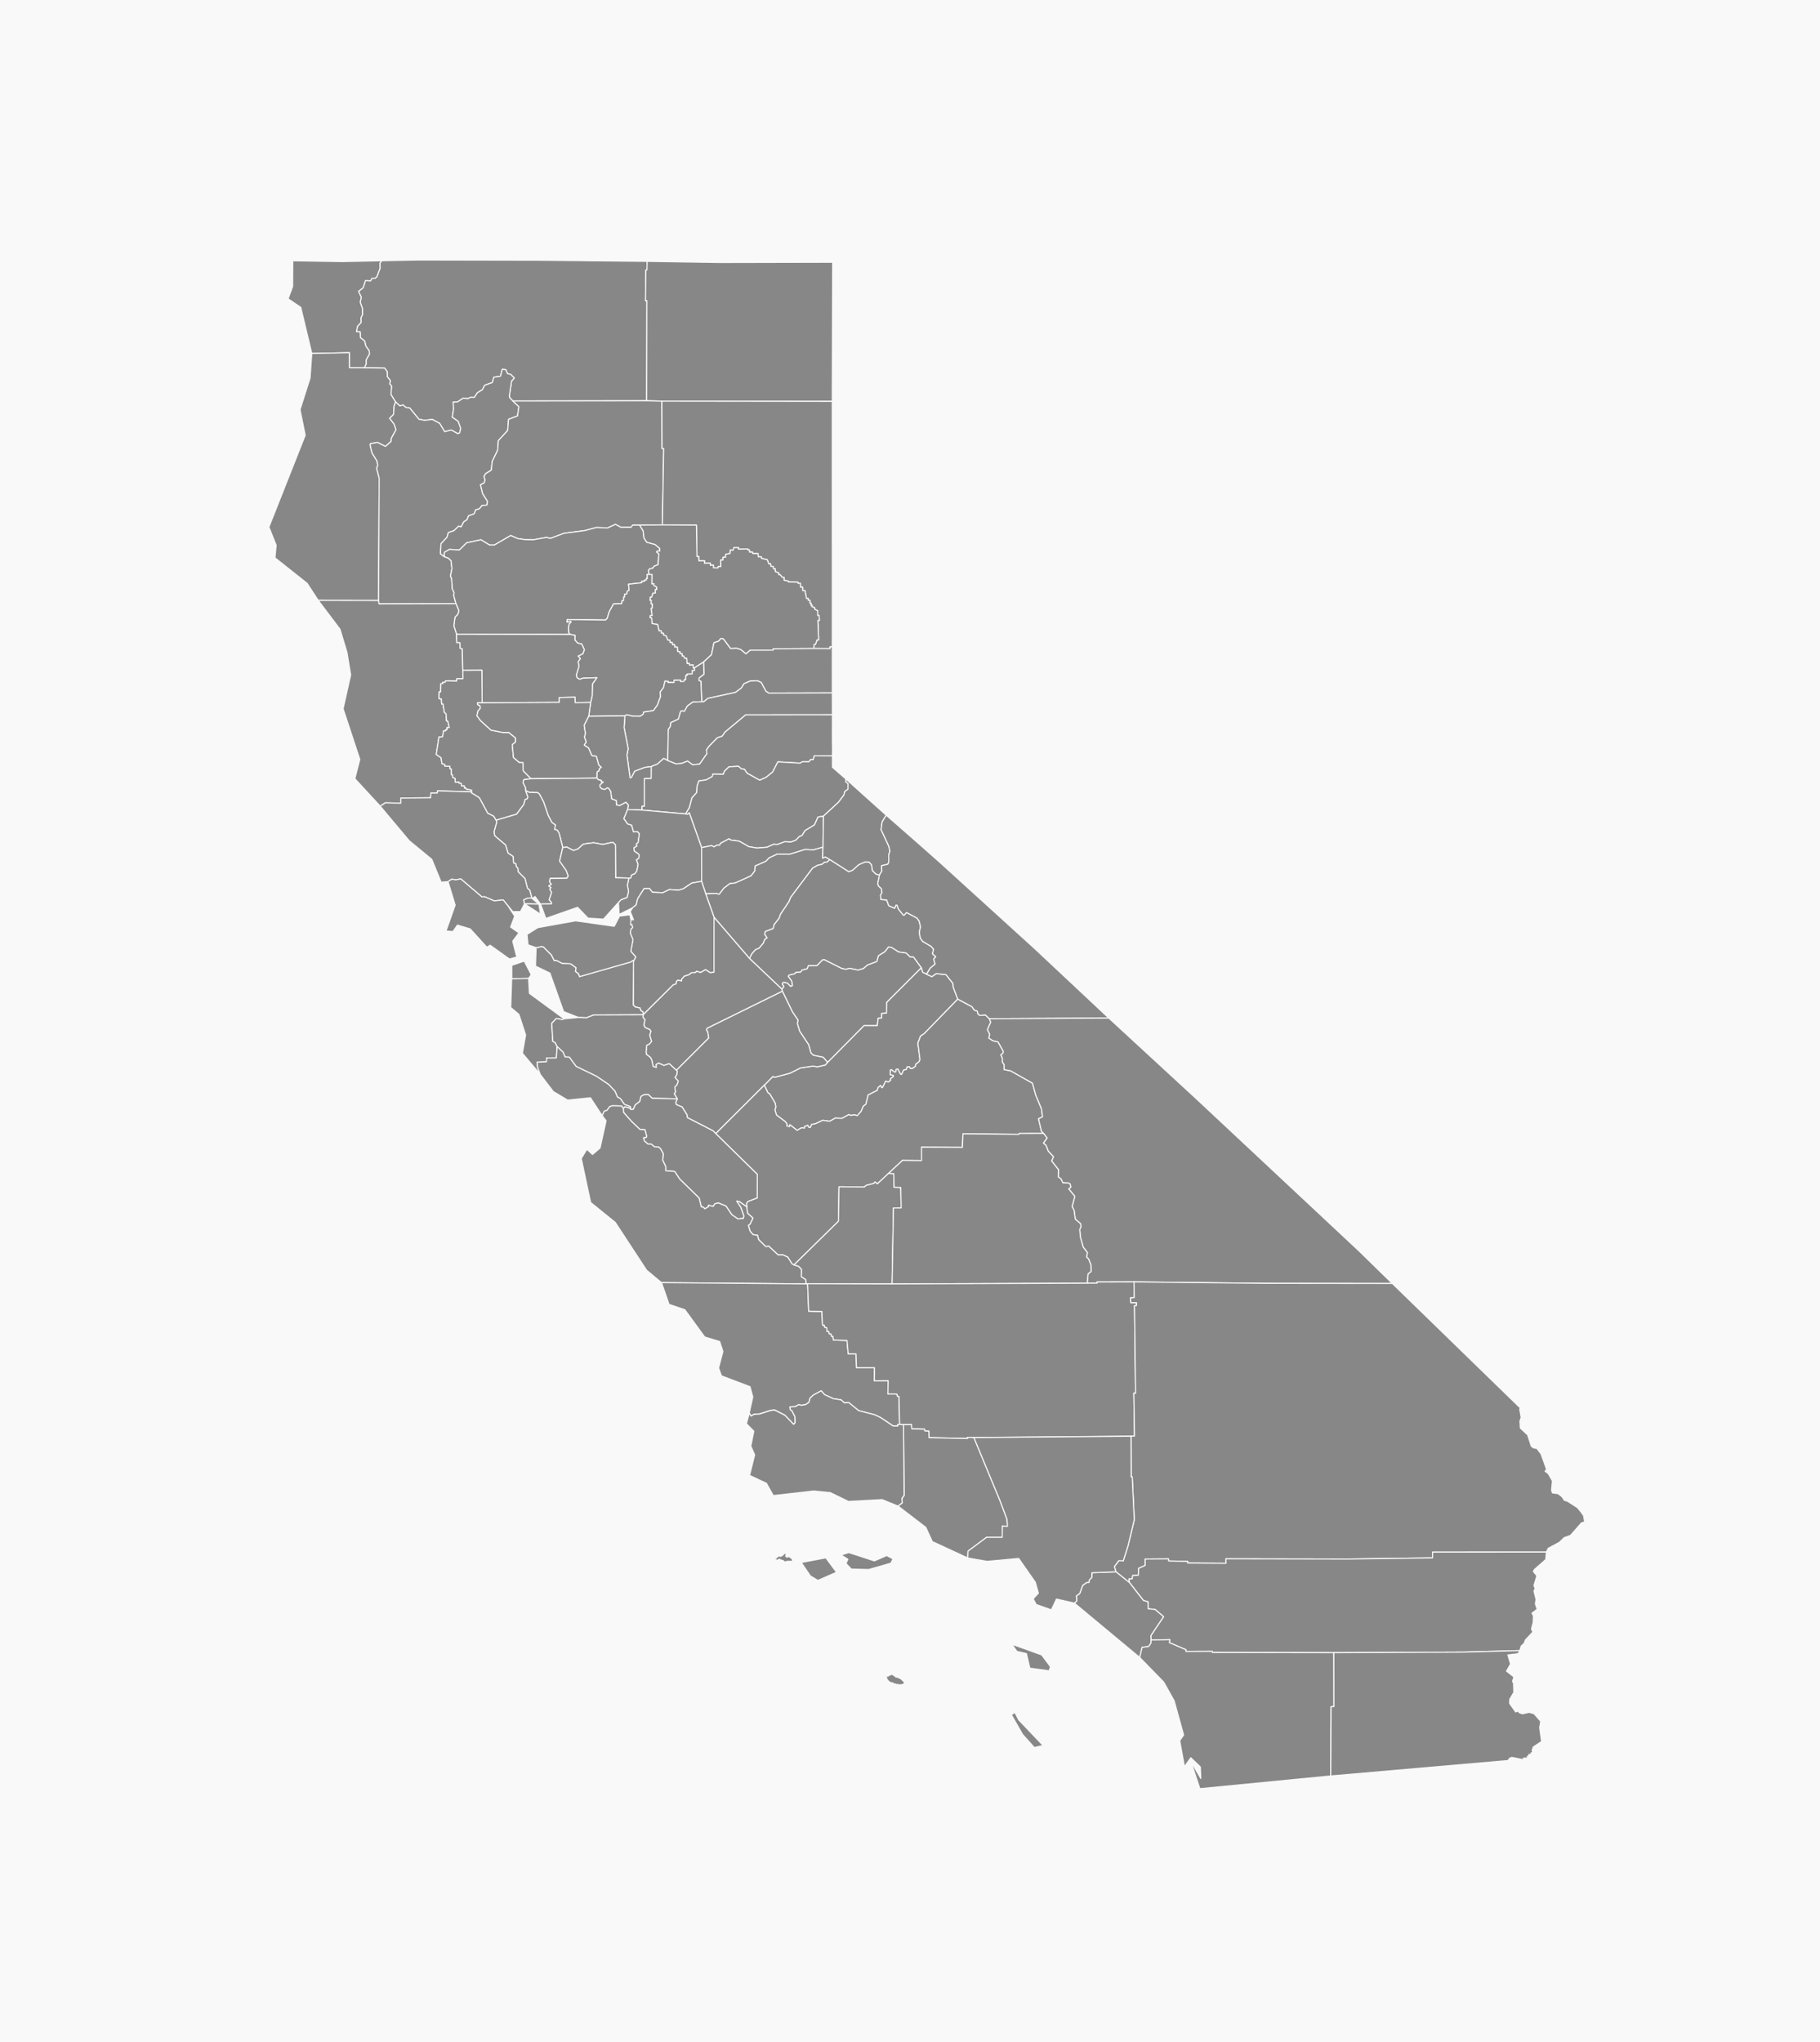 <svg xmlns="http://www.w3.org/2000/svg" viewBox="0 0 1070.43 1200.74">
  <defs>
    <style>
      .cls-1 {
        fill: #f9f9f9;
      }

      .cls-2, .cls-3 {
        fill: #878787;
        stroke: #f9f9f9;
        stroke-linecap: round;
        stroke-linejoin: round;
        stroke-width: 0.64px;
      }

      .cls-2 {
        fill-rule: evenodd;
      }
    </style>
  </defs>
  <title>vertical_US-CA-EPS-01-0002</title>
  <g id="Background">
    <rect class="cls-1" width="1073.42" height="1203.53"/>
  </g>
  <g id="CA">
    <polygon id="Siskiyou" class="cls-2" points="380.34 235.65 301.62 235.76 299.65 233.64 299.59 232.55 300.85 224.1 302.49 222.22 300.29 220.07 298.56 219.76 297.49 217.35 295.36 217.16 294.39 221.18 290.46 221.78 289.58 224.89 285.07 226.52 283.75 229.11 280.77 230.93 279 233.63 276.74 233.58 275.13 234.41 272.48 234.07 269.16 236.28 266.54 236.39 266.76 240.61 266 245.21 269.47 247.67 270.97 251.81 270.36 254.52 269.24 255 265.47 252.83 261.53 253.8 258.55 248.9 254.31 246.62 249.69 247.1 246.38 246.5 240.97 239.89 238.68 239.54 237.02 238.1 235.17 238.63 232.66 236.34 229.96 232.01 230.26 226.93 229.16 225.68 229.58 223.78 227.81 221.48 227.74 218.52 226.26 216.43 214.27 216.24 215.36 213.97 215.28 211.65 217.3 208.12 217.13 206.26 215.17 203.51 214.45 200.49 211.99 198.55 211.79 195.08 209.65 195 210.22 191.89 212.37 189.54 212.24 187.02 213.16 184.94 213.14 181.36 211.85 177.63 212.48 174.78 210.84 171.26 213.53 169.23 214.95 164.94 217.94 165.1 218.82 163.61 220.45 163.69 221.6 162.78 223.49 157.81 223.42 154.81 224.44 153.31 246.38 152.87 317.03 153.01 380.59 153.67 380.5 158.69 379.85 158.86 379.63 176.76 380.47 176.77 380.34 235.65"/>
    <polygon id="Del_Norte" data-name="Del Norte" class="cls-2" points="214.27 216.24 205.48 216.17 205.44 207.35 183.38 207.81 176.88 180.7 169.43 175.69 172.11 168.46 172.19 153.33 201.38 153.81 224.44 153.31 223.42 154.81 223.49 157.81 221.6 162.78 220.45 163.69 218.82 163.61 217.94 165.1 214.95 164.94 213.53 169.23 210.84 171.26 212.48 174.78 211.85 177.63 213.14 181.36 213.16 184.94 212.24 187.02 212.37 189.54 210.22 191.89 209.65 195 211.79 195.08 211.99 198.55 214.45 200.49 215.17 203.51 217.13 206.26 217.3 208.12 215.28 211.65 215.36 213.97 214.27 216.24"/>
    <polygon id="Modoc" class="cls-2" points="389.29 235.83 380.34 235.65 380.47 176.77 379.63 176.76 379.85 158.86 380.5 158.69 380.59 153.67 423.52 154.34 489.73 154.19 489.51 235.97 389.29 235.83"/>
    <polygon id="Humboldt" class="cls-2" points="222.66 353.06 187.17 353 180.62 342.97 161.72 327.97 162.41 320.55 158.15 309.89 179.5 255.91 176.46 240.85 182.35 222.31 183.38 207.81 205.44 207.35 205.48 216.17 214.27 216.24 226.26 216.43 227.74 218.52 227.81 221.48 229.58 223.78 229.16 225.68 230.26 226.93 229.96 232.01 232.66 236.34 231.81 238.68 231.46 243.7 229.17 245.95 231.74 249.23 232.94 252.65 230.12 257.74 230.02 259.56 226.72 262.46 221.97 260.11 217.88 260.88 217.66 261.58 218.82 266.35 221.77 271.09 222.18 273.64 221.52 275.36 223.01 281.05 222.66 353.06"/>
    <polygon id="Trinity" class="cls-2" points="268.17 354.9 222.9 355.06 222.66 353.06 223.01 281.05 221.52 275.36 222.18 273.64 221.77 271.09 218.82 266.35 217.66 261.58 217.88 260.88 221.97 260.11 226.72 262.46 230.02 259.56 230.12 257.74 232.94 252.65 231.74 249.23 229.17 245.95 231.46 243.7 231.81 238.68 232.66 236.34 235.17 238.63 237.02 238.1 238.68 239.54 240.97 239.89 246.38 246.5 249.69 247.1 254.31 246.62 258.55 248.9 261.53 253.8 265.47 252.83 269.24 255 270.36 254.52 270.97 251.81 269.47 247.67 266 245.21 266.76 240.61 266.54 236.39 269.16 236.28 272.48 234.07 275.13 234.41 276.74 233.58 279 233.63 280.77 230.93 283.75 229.11 285.07 226.52 289.58 224.89 290.46 221.78 294.39 221.18 295.36 217.16 297.49 217.35 298.56 219.76 300.29 220.07 302.49 222.22 300.85 224.1 299.59 232.55 299.65 233.64 301.62 235.76 305.18 239.06 304.39 244.52 299.12 246.54 298.59 253.12 293.11 259.06 292.67 264.75 289.49 271.32 288.97 276.42 285.65 278.47 284.7 280.06 285.29 282.29 284.71 283.95 282.62 285.02 283.85 290.18 286.74 294.75 286.41 296.93 283.55 297.19 281.98 299.13 279.69 299.86 278.96 302.06 275.57 303.31 274.71 305.56 272.78 306.81 271.18 309.79 269.79 309.33 266.95 312.03 263.69 313.13 262.95 315.83 259.37 319.69 259.07 325.64 261.32 327.29 263.69 328.13 265.29 329.65 265.81 334.23 264.93 338.9 265.58 339.8 266.03 346.22 267.08 348.39 266.87 350.19 268.17 354.9"/>
    <polygon id="Shasta" class="cls-2" points="389.57 308.63 376.22 308.75 372.12 308.76 371.14 310.02 365.12 309.99 361.94 308.31 357.44 310.37 350.63 310.17 344.07 311.94 331.81 313.52 323.68 316.56 321.55 315.96 313.39 317.39 309.01 317.28 304.42 316.64 300.4 314.85 290.8 320.43 287.98 320.46 282.82 317.36 274.46 319.16 270.17 323.38 264.41 323.01 261.38 324.73 261.32 327.29 259.07 325.64 259.37 319.69 262.95 315.83 263.69 313.13 266.95 312.03 269.79 309.33 271.18 309.79 272.78 306.81 274.71 305.56 275.57 303.31 278.96 302.06 279.69 299.86 281.98 299.13 283.55 297.19 286.41 296.93 286.74 294.75 283.85 290.18 282.62 285.02 284.71 283.95 285.29 282.29 284.7 280.06 285.65 278.47 288.97 276.42 289.49 271.32 292.67 264.75 293.11 259.06 298.59 253.12 299.12 246.54 304.39 244.52 305.18 239.06 301.62 235.76 380.34 235.65 389.29 235.83 389.38 263.7 390.34 263.7 389.57 308.63"/>
    <polygon id="Lassen" class="cls-2" points="478.69 381.3 478.79 378.94 479.64 378.82 480.55 376.22 481.5 376.19 481.03 364.81 481.93 364.69 481.75 361.93 480.93 361.82 480.93 359.1 479.14 358.18 479.06 357.2 477.46 356.67 477.65 355.82 476.98 355.93 476.98 354.64 476.3 354.57 476.38 352.96 475.38 352.95 475.35 351.79 474.35 351.91 473.42 347.25 472.06 347.17 472.09 345.24 470.82 345.29 470.74 342.92 469.33 342.97 469.31 342.3 463.73 342.18 463.66 341.64 461.15 341.19 461.13 339.45 460 339.36 458.95 338 457.95 337.82 457.95 336.79 455.98 336.05 455.92 334.44 454.92 334.48 454.78 333.05 453.37 332.97 453.17 331.45 452.08 331.45 451.31 329.1 447.78 328.25 447.75 327.35 445.98 327.42 445.86 325.54 442.54 325.39 442.55 324.58 440.82 324.6 440.78 323.39 439.96 323.43 439.89 322.76 434.3 322.88 434.36 321.94 431.67 321.95 431.14 323.54 429.55 323.43 429.36 325.41 426.74 325.96 426.72 327.66 425.22 327.68 425.24 329.29 423.83 329.21 423.99 333.1 422.4 333.08 422.34 333.88 419.62 333.82 419.6 332.3 417.78 332.37 417.73 331.12 414.28 331.17 414.4 329.73 411.04 329.78 410.98 327.23 409.93 327.27 409.59 308.75 389.57 308.63 390.34 263.7 389.38 263.7 389.29 235.83 489.51 235.97 489.52 380.29 488.17 380.33 488.21 381.35 478.69 381.3"/>
    <polygon id="Tehama" class="cls-2" points="268.5 372.9 266.92 367.96 267.59 362.88 269.2 361.22 269.88 359.08 268.17 354.9 266.87 350.19 267.08 348.39 266.03 346.22 265.58 339.8 264.93 338.9 265.81 334.23 265.29 329.65 263.69 328.13 261.32 327.29 261.38 324.73 264.41 323.01 270.17 323.38 274.46 319.16 282.82 317.36 287.98 320.46 290.8 320.43 300.4 314.85 304.42 316.64 309.01 317.28 313.39 317.39 321.55 315.96 323.68 316.56 331.81 313.52 344.07 311.94 350.63 310.17 357.44 310.37 361.94 308.31 365.12 309.99 371.14 310.02 372.12 308.76 376.22 308.75 378.25 312.07 378.77 316.36 380.44 318.8 385.23 320.1 388.03 322.44 388.05 324.01 386.6 323.94 386.21 324.54 387.49 325.61 387.06 331.99 384.74 332.9 383.98 334.06 382.13 334.41 381.32 335.52 381.83 337.69 380.57 337.8 380.72 340.12 380.09 340.15 380.13 341.08 379 341.09 378.99 341.85 377.44 341.79 377.44 342.64 369.68 343.5 369.99 347.06 368.97 347.6 368.6 349.27 367.3 349.42 367.38 351.03 366.79 351.06 366.75 353.11 365.85 353.2 365.71 354.9 360.83 355.1 358.3 359.73 357.14 363.58 356.1 364.56 333.69 364.24 333.55 365.8 335.47 365.21 335.99 365.63 334.79 366.9 334.35 368.84 334.57 372.08 335.43 373.01 268.5 372.9"/>
    <polygon id="Plumas" class="cls-2" points="413.82 389.21 408.47 392.68 407.81 392.88 407.63 390.89 405.52 391.12 405.48 390.14 404.08 390.11 403.9 387.06 402.69 387.11 402.04 385.67 401.23 385.75 401.21 384.33 399.95 384.34 399.89 383.1 398.54 383.07 398.37 380.41 396.8 380.43 396.73 379.01 395.56 379.15 395.37 377.78 394.11 377.79 393.95 376.33 392.73 376.34 391.76 373.85 390.2 373.34 390.24 372.31 388.97 372.23 388.91 370.95 387.6 370.92 386.8 367.21 383.47 366.61 383.31 363.27 382.31 363.23 382.34 361.93 383.51 361.83 382.87 357.67 383.54 357.55 383.61 355.09 382.88 355.04 383.01 352.98 382.29 353.05 382.42 351.08 383.28 351 383.94 348.73 385.34 348.67 385.38 346.57 386.2 346.62 386.08 345.06 384.55 344.28 384.63 343.2 383.37 343.35 383.43 337.75 381.83 337.69 381.32 335.52 382.13 334.41 383.98 334.06 384.74 332.9 387.06 331.99 387.49 325.61 386.21 324.54 386.6 323.94 388.05 324.01 388.03 322.44 385.23 320.1 380.44 318.8 378.77 316.36 378.25 312.07 376.22 308.75 389.57 308.63 409.59 308.75 409.93 327.27 410.98 327.23 411.04 329.78 414.4 329.73 414.28 331.17 417.73 331.12 417.78 332.37 419.6 332.3 419.62 333.82 422.34 333.88 422.4 333.08 423.99 333.1 423.83 329.21 425.24 329.29 425.22 327.68 426.72 327.66 426.74 325.96 429.36 325.41 429.55 323.43 431.14 323.54 431.67 321.95 434.36 321.94 434.3 322.88 439.89 322.76 439.96 323.43 440.78 323.39 440.82 324.6 442.55 324.58 442.54 325.39 445.86 325.54 445.98 327.42 447.75 327.35 447.78 328.25 451.31 329.1 452.08 331.45 453.17 331.45 453.37 332.97 454.78 333.05 454.92 334.48 455.92 334.44 455.98 336.05 457.95 336.79 457.95 337.82 458.95 338 460 339.36 461.13 339.45 461.15 341.19 463.66 341.64 463.73 342.18 469.31 342.3 469.33 342.97 470.74 342.92 470.82 345.29 472.09 345.24 472.06 347.17 473.42 347.25 474.35 351.91 475.35 351.79 475.38 352.95 476.38 352.96 476.3 354.57 476.98 354.64 476.98 355.93 477.65 355.82 477.46 356.67 479.06 357.2 479.14 358.18 480.93 359.1 480.93 361.82 481.75 361.93 481.93 364.69 481.03 364.81 481.5 376.19 480.55 376.22 479.64 378.82 478.79 378.94 478.69 381.3 454.84 381.45 454.74 382.25 441.3 382.26 438.73 384.44 435.65 381.9 433.05 381.15 429.72 381.37 425.43 375.67 424.06 375.37 422.64 376.99 419.92 377.9 418.46 384.93 413.82 389.21"/>
    <polygon id="Butte" class="cls-2" points="367.53 420.88 346.27 421.13 347.37 412.98 348.29 409.08 348.43 402.16 351.03 398.44 342.89 398.72 340.91 399.44 339.32 398.41 338.96 396.79 340.54 391.69 340 389.14 341.29 387.21 340 385.72 342.77 384.38 343.68 381.98 342.15 378.67 339.77 378.13 338.1 376.3 338.18 373.58 335.43 373.01 334.57 372.08 334.35 368.84 334.79 366.9 335.99 365.63 335.47 365.21 333.55 365.8 333.69 364.24 356.1 364.56 357.14 363.58 358.3 359.73 360.83 355.1 365.71 354.9 365.85 353.2 366.75 353.11 366.79 351.06 367.38 351.03 367.3 349.42 368.6 349.27 368.97 347.6 369.99 347.06 369.68 343.5 377.44 342.64 377.44 341.79 378.99 341.85 379 341.09 380.13 341.08 380.09 340.15 380.72 340.12 380.57 337.8 381.83 337.69 383.43 337.75 383.37 343.35 384.63 343.2 384.55 344.28 386.08 345.06 386.2 346.62 385.38 346.57 385.34 348.67 383.94 348.73 383.28 351 382.42 351.08 382.29 353.05 383.01 352.98 382.88 355.04 383.61 355.09 383.54 357.55 382.87 357.67 383.51 361.83 382.34 361.93 382.31 363.23 383.31 363.27 383.47 366.61 386.8 367.21 387.6 370.92 388.91 370.95 388.97 372.23 390.24 372.31 390.2 373.34 391.76 373.85 392.73 376.34 393.95 376.33 394.11 377.79 395.37 377.78 395.56 379.15 396.73 379.01 396.8 380.43 398.37 380.41 398.54 383.07 399.89 383.1 399.95 384.34 401.21 384.33 401.23 385.75 402.04 385.67 402.69 387.11 403.9 387.06 404.08 390.11 405.48 390.14 405.52 391.12 407.63 390.89 407.81 392.88 408.47 392.68 408.5 394.23 407.06 394.25 407.1 396.24 404.13 396.32 404.21 397.07 403.4 397.06 403.24 399.69 402.39 399.63 402.3 400.61 400.19 400.7 400.24 399.86 396.46 399.94 396.39 401.31 392.92 401.29 393.03 400.62 391.09 400.49 390.23 404.29 388.28 406.9 388.53 409.46 386.66 414.55 384.34 417.79 378.42 418.73 378.38 419.83 376.6 421.11 372.25 421.09 368.62 420.25 367.53 420.88"/>
    <polygon id="Mendocino" class="cls-2" points="277.32 465.6 257.29 464.98 257.24 466.26 253.41 466.29 253.23 469.06 235.76 469.23 235.74 472.22 226.59 472.04 223.63 474 208.71 457.83 211.61 446.48 201.79 416.72 206.24 396.8 204.06 383.57 199.95 369.92 187.17 353 222.66 353.06 222.9 355.06 268.17 354.9 269.88 359.08 269.2 361.22 267.59 362.88 266.92 367.96 268.5 372.9 268.67 377.84 270.53 377.86 270.6 381.15 271.88 381.43 272.18 394.12 272.27 399.04 268.66 399.04 268.57 400.47 261.99 400.26 261.86 401.15 260.37 401.11 260.43 401.91 259.26 401.98 259.17 406.78 258.31 406.83 258.17 410.78 259.61 410.91 259.76 413.92 260.57 413.87 261.28 418.65 262.39 419.77 262.6 423.78 263.37 423.96 264.24 427.75 262.9 427.79 262.98 428.98 262.13 429.07 262.21 429.69 260.87 429.73 260.29 433.21 258.15 433.39 256.57 443.59 259.43 445.53 259.92 448.93 261.61 449.49 261.67 450.45 264.63 450.53 264.58 451.95 265.44 452.07 265.47 455.41 266.16 455.59 266.2 457 267.72 457.69 267.81 459.89 269.99 459.75 269.99 460.46 271.34 460.55 271.48 462.08 273.08 461.98 273.21 463.3 274.05 463.2 274.09 463.86 277.39 464.54 277.32 465.6"/>
    <polygon id="Glenn" class="cls-2" points="347.37 412.98 338.26 413.13 338.18 409.91 328.98 410.13 328.95 412.96 283.58 413.21 283.4 394.07 272.18 394.12 271.88 381.43 270.6 381.15 270.53 377.86 268.67 377.84 268.5 372.9 335.43 373.01 338.18 373.58 338.1 376.3 339.77 378.13 342.15 378.67 343.68 381.98 342.77 384.38 340 385.72 341.29 387.21 340 389.14 340.54 391.69 338.96 396.79 339.32 398.41 340.91 399.44 342.89 398.72 351.03 398.44 348.43 402.16 348.29 409.08 347.37 412.98"/>
    <polygon id="Sierra" class="cls-2" points="412.75 412.57 412.23 400.55 411.09 400.15 411.2 398.55 413.99 396.44 413.82 389.21 418.46 384.93 419.92 377.9 422.64 376.99 424.06 375.37 425.43 375.67 429.72 381.37 433.05 381.15 435.65 381.9 438.73 384.44 441.3 382.26 454.74 382.25 454.84 381.45 478.69 381.3 488.21 381.35 488.17 380.33 489.52 380.29 489.54 407.39 452.16 407.5 450.46 406.41 447.7 401.28 445.51 400.25 441.24 400.41 437.57 402.02 436.14 404.42 432.6 407.08 416.35 410.61 413.87 412.61 412.75 412.57"/>
    <polygon id="Yuba" class="cls-2" points="392.74 447.19 390.4 445.89 386.62 449.27 382.98 450.72 379.3 451.19 373.33 453.45 371.45 457.01 370.57 457.36 368.75 443.9 369.46 440.16 367.06 427.79 367.53 420.88 368.62 420.25 372.25 421.09 376.6 421.11 378.38 419.83 378.42 418.73 384.34 417.79 386.66 414.55 388.53 409.46 388.28 406.9 390.23 404.29 391.09 400.49 393.03 400.62 392.92 401.29 396.39 401.31 396.46 399.94 400.24 399.86 400.19 400.7 402.3 400.61 402.39 399.63 403.24 399.69 403.4 397.06 404.21 397.07 404.13 396.32 407.1 396.24 407.06 394.25 408.5 394.23 408.47 392.68 413.82 389.21 413.99 396.44 411.2 398.55 411.09 400.15 412.23 400.55 412.75 412.57 407.42 412.8 404.24 415.14 402.54 418.22 400.78 417.99 400.22 418.5 399.02 422.8 394.54 424.85 394.28 427.07 393.06 428.93 392.74 447.19"/>
    <polygon id="Lake" class="cls-2" points="277.32 465.6 277.39 464.54 274.09 463.86 274.05 463.2 273.21 463.3 273.08 461.98 271.48 462.08 271.34 460.55 269.99 460.46 269.99 459.75 267.81 459.89 267.72 457.69 266.2 457 266.16 455.59 265.47 455.41 265.44 452.07 264.58 451.95 264.63 450.53 261.67 450.45 261.61 449.49 259.92 448.93 259.43 445.53 256.57 443.59 258.15 433.39 260.29 433.21 260.87 429.73 262.21 429.69 262.13 429.07 262.98 428.98 262.9 427.79 264.24 427.75 263.37 423.96 262.6 423.78 262.39 419.77 261.28 418.65 260.57 413.87 259.76 413.92 259.61 410.91 258.17 410.78 258.31 406.83 259.17 406.78 259.26 401.98 260.43 401.91 260.37 401.11 261.86 401.15 261.99 400.26 268.57 400.47 268.66 399.04 272.27 399.04 272.18 394.12 283.4 394.07 283.58 413.21 280.84 413.24 281 414.34 282.29 414.84 282.52 416.38 281.14 418.05 280.5 420.75 282.65 423.71 288.78 429.27 295.68 430.64 299.17 430.61 303.27 433.91 303.18 436.3 301.3 437.82 302.01 445.36 305.31 448.21 307.64 448.35 307.69 453.1 312.3 457.86 308.09 458.4 307.61 460.1 309.12 463.09 309.22 464.88 310.51 468.68 310.07 469.67 308.85 470.09 308.08 472.98 303.83 478.71 291.75 482.25 290.32 479.88 286.83 478.11 281.91 469.05 277.31 466.17 277.32 465.6"/>
    <polygon id="Nevada" class="cls-2" points="392.74 447.19 393.06 428.93 394.28 427.07 394.54 424.85 399.02 422.8 400.22 418.5 400.78 417.99 402.54 418.22 404.24 415.14 407.42 412.8 412.75 412.57 413.87 412.61 416.35 410.61 432.6 407.08 436.14 404.42 437.57 402.02 441.24 400.41 445.51 400.25 447.7 401.28 450.46 406.41 452.16 407.5 489.54 407.39 489.59 420.25 438.6 420.3 426.46 430.39 424.77 432.84 421.94 433.75 417.18 438.62 415.53 440.85 415.76 443.13 411.5 449.25 407.32 449.64 404.41 447.48 400.9 448.86 397.47 449.1 392.74 447.19"/>
    <polygon id="Colusa" class="cls-2" points="312.3 457.86 307.69 453.1 307.64 448.35 305.31 448.21 302.01 445.36 301.3 437.82 303.18 436.3 303.27 433.91 299.17 430.61 295.68 430.64 288.78 429.27 282.65 423.71 280.5 420.75 281.14 418.05 282.52 416.38 282.29 414.84 281 414.34 280.84 413.24 283.58 413.21 328.95 412.96 328.98 410.13 338.18 409.91 338.26 413.13 347.37 412.98 346.27 421.13 343.59 426.44 344.34 431.21 343.78 433.4 344.83 436.26 343.62 438.09 346.17 439.68 348.11 444.2 350.81 444.69 352.19 449.77 353.69 451.1 352.57 451.95 352.37 453.24 351.28 453.77 351.07 457.48 312.3 457.86"/>
    <polygon id="Placer" class="cls-2" points="377.46 476.27 377.53 473.99 379 473.92 378.98 457.67 382.95 457.58 382.98 450.72 386.62 449.27 390.4 445.89 392.74 447.19 397.47 449.1 400.9 448.86 404.41 447.48 407.32 449.64 411.5 449.25 415.76 443.13 415.53 440.85 417.18 438.62 421.94 433.75 424.77 432.84 426.46 430.39 438.6 420.3 489.59 420.25 489.57 435.13 489.65 440.24 489.6 444.38 478.96 444.32 478.28 446.63 476.85 446.55 475.78 447.9 472.07 447.85 470.58 448.69 457.51 447.95 454.43 453.91 450.57 457.04 446.8 458.72 439.32 454.56 437.89 452.33 436.05 452.05 434.29 450.53 428.77 450.83 426.1 453.4 425.42 455.23 419.26 455.13 418.92 456.59 415.34 458.54 411.04 459.16 410.01 462.19 409.77 465.98 406.97 469.13 405.44 474.89 403.24 478.54 377.46 476.27"/>
    <polygon id="Sutter" class="cls-2" points="369.12 475.96 369.57 473.35 368.11 471.71 364.47 473.68 362.53 473.21 362.45 470.71 359.68 469.66 359.2 465.43 358.03 463.55 357.21 463.24 355.79 464.14 353.94 463.84 352.96 462.88 352.84 461.44 354.76 459.71 353.6 459.68 353.6 458.81 351.97 458.49 351.07 457.48 351.28 453.77 352.37 453.24 352.57 451.95 353.69 451.1 352.19 449.77 350.81 444.69 348.11 444.2 346.17 439.68 343.62 438.09 344.83 436.26 343.78 433.4 344.34 431.21 343.59 426.44 346.27 421.13 367.53 420.88 367.06 427.79 369.46 440.16 368.75 443.9 370.57 457.36 371.45 457.01 373.33 453.45 379.3 451.19 382.98 450.72 382.95 457.58 378.98 457.67 379 473.92 377.53 473.99 377.46 476.27 369.12 475.96"/>
    <polygon id="El_Dorado" data-name="El Dorado" class="cls-2" points="412.64 498.35 405.4 477.92 404.45 478.75 403.24 478.54 405.44 474.89 406.97 469.13 409.77 465.98 410.01 462.19 411.04 459.16 415.34 458.54 418.92 456.59 419.26 455.13 425.42 455.23 426.1 453.4 428.77 450.83 434.29 450.53 436.05 452.05 437.89 452.33 439.32 454.56 446.8 458.72 450.57 457.04 454.43 453.91 457.51 447.95 470.58 448.69 472.07 447.85 475.78 447.9 476.85 446.55 478.28 446.63 478.96 444.32 489.6 444.38 489.59 451.11 497.58 458.07 497.36 459.62 498.77 460.67 498.74 464.06 496.91 465.3 496.31 467.46 493.1 471.73 484.29 479.85 481.1 480.38 479.03 485 473.5 488.34 471.7 491.24 470.12 491.86 468.02 494.03 464.95 495.14 461.75 494.81 457.15 496.55 454.97 496.41 451.13 498.12 445.25 498.6 440.38 497.77 434.71 494.54 429.76 493.9 428.84 493.15 423.8 495.8 423.23 496.96 421.67 496.89 419.94 497.92 418.53 497.19 412.64 498.35"/>
    <polygon id="Yolo" class="cls-2" points="330.98 498.28 328.83 489.82 327.71 488.08 326.22 487.64 326.61 484.99 324.58 483.57 322.39 479.39 319.67 471.38 317.32 466.98 316.33 466.03 311.33 465.87 309.22 464.88 309.12 463.09 307.61 460.1 308.09 458.4 312.3 457.86 351.07 457.48 351.97 458.49 353.6 458.81 353.6 459.68 354.76 459.71 352.84 461.44 352.96 462.88 353.94 463.84 355.79 464.14 357.21 463.24 358.03 463.55 359.2 465.43 359.68 469.66 362.45 470.71 362.53 473.21 364.47 473.68 368.11 471.71 369.57 473.35 369.12 475.96 366.94 481.32 369.18 484.42 371.53 485.18 372.61 489.11 374.96 488.96 376.04 490.13 375.35 495.28 374.29 496.29 374.61 497.41 372.85 498.5 373.11 500.37 375.73 502.21 375.95 503.07 375.67 504.66 374.34 505.6 375.31 508.21 374.53 512.13 373.45 513.66 371.5 514.5 370.96 516.27 369.86 516.28 362.1 516.08 361.97 496.66 360.34 495.21 354.55 496.5 349.13 495.51 344.45 496.09 342.87 496.44 339.91 499.21 337.25 500.05 333.41 498.02 330.98 498.28"/>
    <polygon id="Napa" class="cls-2" points="317.92 531.59 314.69 527.12 312.95 528.31 316.98 531.6 308.46 531.4 307.91 529.11 310.15 528.07 312.75 527.97 311.61 523.5 310.21 522.19 308.78 516.56 304.69 512.51 304.62 510.55 303.63 509.48 303.35 507.79 302.09 507.42 301.77 503.55 298.77 501.54 297.38 496.85 291.02 491.45 290.52 489.2 292.17 483.23 291.75 482.25 303.83 478.71 308.08 472.98 308.85 470.09 310.07 469.67 310.51 468.68 309.22 464.88 311.33 465.87 316.33 466.03 317.32 466.98 319.67 471.38 322.39 479.39 324.58 483.57 326.61 484.99 326.22 487.64 327.71 488.08 328.83 489.82 330.98 498.28 329.16 506.24 333 511.67 334.24 515 333.43 516.31 323.61 516.44 323.23 518.38 324.32 519.85 322.75 520.89 324.08 521.78 323.38 522.82 324.46 524.68 322.98 529.07 324.3 530.48 324.35 531.52 317.92 531.59"/>
    <polygon id="Sonoma" class="cls-2" points="298.65 532.42 295.93 529.1 290.66 529.66 284.94 527.21 283.49 527.39 271.01 516.76 267.99 517.3 265.71 516.92 263.52 518.36 259.44 518.66 253.96 505.25 240.66 494.3 223.63 474 226.59 472.04 235.74 472.22 235.76 469.23 253.23 469.06 253.41 466.29 257.24 466.26 257.29 464.98 277.32 465.6 277.31 466.17 281.91 469.05 286.83 478.11 290.32 479.88 291.75 482.25 292.17 483.23 290.52 489.2 291.02 491.45 297.38 496.85 298.77 501.54 301.77 503.55 302.09 507.42 303.35 507.79 303.63 509.48 304.62 510.55 304.69 512.51 308.78 516.56 310.21 522.19 311.61 523.5 312.75 527.97 310.15 528.07 307.91 529.11 308.46 531.4 306.14 535.96 301.64 535.99 298.65 532.42"/>
    <polygon id="Sacramento" class="cls-2" points="363.73 530.64 365.27 529 368.78 527.7 369.67 524.22 369 520.5 369.86 516.28 370.96 516.27 371.5 514.5 373.45 513.66 374.53 512.13 375.31 508.21 374.34 505.6 375.67 504.66 375.95 503.07 375.73 502.21 373.11 500.37 372.85 498.5 374.61 497.41 374.29 496.29 375.35 495.28 376.04 490.13 374.96 488.96 372.61 489.11 371.53 485.18 369.18 484.42 366.94 481.32 369.12 475.96 377.46 476.27 403.24 478.54 404.45 478.75 405.4 477.92 412.64 498.35 412.65 518.16 406.89 519.19 401.91 522.53 398.99 523.4 393.75 522.98 389.82 524.89 383.7 524.61 382.06 522.46 378.83 522.43 375.05 528.4 374.16 532.05 372.1 533.7 364.15 537.62 363.73 530.64"/>
    <polygon id="Amador" class="cls-2" points="415.08 525.55 412.65 518.16 412.64 498.35 418.53 497.19 419.94 497.92 421.67 496.89 423.23 496.96 423.8 495.8 428.84 493.15 429.76 493.9 434.71 494.54 440.38 497.77 445.25 498.6 451.13 498.12 454.97 496.41 457.15 496.55 461.75 494.81 464.95 495.14 468.02 494.03 470.12 491.86 471.7 491.24 473.5 488.34 479.03 485 481.1 480.38 484.29 479.85 484.04 498.09 478.46 499.67 473.57 499.44 464.54 502.23 457.09 502.19 452.43 504.36 450.47 506.39 444.19 509.16 443.95 512.09 441.72 514.96 432.55 519.1 429.25 519.54 425.77 522.2 423 525.79 420.9 525.27 415.08 525.55"/>
    <polygon id="Calaveras" class="cls-2" points="440.83 563.55 419.95 539.31 415.08 525.55 420.9 525.27 423 525.79 425.77 522.2 429.25 519.54 432.55 519.1 441.72 514.96 443.95 512.09 444.19 509.16 450.47 506.39 452.43 504.36 457.09 502.19 464.54 502.23 473.57 499.44 478.46 499.67 484.04 498.09 483.85 504.51 485.47 503.85 488.09 505.38 486.45 506.87 484.91 506.97 483.44 508.19 480.89 508.75 477.94 510.42 465 527.66 464.07 530.09 459.05 537.56 458.33 539.76 455.3 543.69 454.77 545.92 450.16 547.69 449.74 549.22 451.19 551.43 449.81 552.34 448.93 554.59 446.44 557.54 444.36 558.35 442.17 560.86 440.83 563.55"/>
    <polygon id="Toulumne" class="cls-2" points="544.96 572.77 542.65 571.66 541.85 569.04 537.3 562.75 535.27 562.63 532.93 560.35 528.52 559.73 524.27 557.02 522.59 556.81 520.43 559.6 516.71 561.9 515.71 565.35 510.23 567.4 507.83 569.46 504.75 570.37 499.67 569.35 497.49 569.89 495.11 569.45 484.7 564.23 483.75 564.43 480.52 567.74 475.47 567.82 474.74 569.62 471.74 570.36 470.94 571.56 467.97 571.79 467.43 572.58 464.16 573.3 463.66 574.01 465.69 576.88 466.09 579.5 464.97 580.01 463.05 577.96 460.76 577.61 460.09 578.45 461.07 580.06 459.94 581.65 440.83 563.55 442.17 560.86 444.36 558.35 446.44 557.54 448.93 554.59 449.81 552.34 451.19 551.43 449.74 549.22 450.16 547.69 454.77 545.92 455.3 543.69 458.33 539.76 459.05 537.56 464.07 530.09 465 527.66 477.94 510.42 480.89 508.75 483.44 508.19 484.91 506.97 486.45 506.87 488.09 505.38 499.16 512.46 501.35 511.7 505.1 508.36 508.82 506.73 511.17 506.84 512.59 508.45 513.13 511.88 515.22 513.92 517.27 514.43 516.22 519.47 516.7 520.93 518.38 522.45 518.75 524.79 517.87 526.42 518.12 528.85 521.52 529.15 522.72 532.51 526.16 533.99 526.99 532.14 527.61 532.25 528.33 534.37 531.16 537.9 531.74 538.1 533.15 536.5 539.27 539.74 540.64 541.61 541.38 544.98 540.71 548.08 541.24 551.53 542.69 553.49 547.6 556.4 549.09 558.06 548.45 560.76 550.38 562.53 549.14 563.86 550 566.82 547.12 569.22 544.96 572.77"/>
    <polygon id="Marin" class="cls-2" points="298.65 532.42 302.72 538.67 300.32 545.07 305.19 548.48 301.56 553.37 303.95 562.69 299.62 563.84 288.26 555.75 286.36 556.94 276.52 546.12 269.06 543.92 266.39 547.73 262.31 547.38 267.7 532.17 263.52 518.36 265.71 516.92 267.99 517.3 271.01 516.76 283.49 527.39 284.94 527.21 290.66 529.66 295.93 529.1 298.65 532.42"/>
    <polygon id="San_Joaquin" data-name="San Joaquin" class="cls-2" points="378.28 596.63 378.25 595.03 376.85 594.11 376.43 592.66 373.68 592.06 372.44 590.91 372.63 565.01 373.88 562.58 370.95 559.33 372.24 552.47 370.64 548.6 371.02 546.32 371.99 545.36 371.59 543.65 370.81 543.81 370.94 540.76 372.6 540.78 370.69 535.96 372.1 533.7 374.16 532.05 375.05 528.4 378.83 522.43 382.06 522.46 383.7 524.61 389.82 524.89 393.75 522.98 398.99 523.4 401.91 522.53 406.89 519.19 412.65 518.16 415.08 525.55 419.95 539.31 419.94 571.63 417.76 571.94 414.96 570.11 412 571.83 409.73 571.06 409.01 571.83 406.6 571.93 405.42 573.02 402.48 573.97 400.93 575.72 400.85 576.76 398.68 576.33 398 576.88 397.59 578.54 396.04 579 378.28 596.63"/>
    <path id="Solano" class="cls-3" d="M308.46,531.4l9.47,6.12-.95-5.93Zm61.4-15.12-7.76-.2L362,496.66l-1.63-1.45-5.79,1.29-5.42-1-4.68.58-1.58.35-3,2.77-2.66.84-3.84-2-2.43.26-1.82,8,3.84,5.43,1.24,3.33-.81,1.31-9.83.13-.37,1.94,1.1,1.47-1.58,1,1.33.89-.7,1,1.08,1.86L323,529.07l1.32,1.4.05,1-6.43.06,3.07,8.47,18.67-6.56,6.16,6.38,9.08.59,8.83-9.82,1.54-1.64,3.51-1.3.89-3.49L369,520.5Z"/>
    <polygon id="Stanislaus" class="cls-2" points="378.28 596.63 396.04 579 397.59 578.54 398 576.88 398.68 576.33 400.85 576.76 400.93 575.72 402.48 573.97 405.42 573.02 406.6 571.93 409.01 571.83 409.73 571.06 412 571.83 414.96 570.11 417.76 571.94 419.94 571.63 419.95 539.31 440.83 563.55 459.94 581.65 460.16 582.81 415.9 604.59 415.5 605.42 416.29 606.64 416.88 610.27 397.83 629.29 393.6 625.4 390.51 626.44 387.35 625.03 385.91 625.91 386.03 627.63 384.13 627.02 383.35 623.28 382.53 621.69 380.18 619.91 379.98 618.54 380.36 614.53 381.94 613.85 383.18 612.25 382.09 608.64 382.81 606.33 382.15 605.32 379.52 604.2 378.66 602.73 379.3 599.55 378.13 598.01 378.28 596.63"/>
    <polygon id="Alameda" class="cls-2" points="378.28 596.63 349.14 596.75 344.94 598.42 340.35 598.24 331.48 594.77 323.44 572.13 314.94 568.01 315.31 557.2 318.73 556.45 319.77 556.91 324.3 561.48 325.93 564.68 327.29 564.65 330.55 566.34 335.66 566.64 338.77 568.94 338.45 571.12 340.28 572.54 340.85 574.15 370.95 565.57 372.13 564.65 372.63 565.01 372.44 590.91 373.68 592.06 376.43 592.66 376.85 594.11 378.25 595.03 378.28 596.63"/>
    <polygon id="Mariposa" class="cls-2" points="486.76 624.66 484.13 621.61 478.34 620.42 476.95 619.14 475.6 614.24 470.26 606.21 468.93 601.65 469.39 599.87 466.02 594.86 460.16 582.81 459.94 581.65 461.07 580.06 460.09 578.45 460.76 577.61 463.05 577.96 464.97 580.01 466.09 579.5 465.69 576.88 463.66 574.01 464.16 573.3 467.43 572.58 467.97 571.79 470.94 571.56 471.74 570.36 474.74 569.62 475.47 567.82 480.52 567.74 483.75 564.43 484.7 564.23 495.11 569.45 497.49 569.89 499.67 569.35 504.75 570.37 507.83 569.46 510.23 567.4 515.71 565.35 516.71 561.9 520.43 559.6 522.59 556.81 524.27 557.02 528.52 559.73 532.93 560.35 535.27 562.63 537.3 562.75 541.85 569.04 521.51 589.37 521.38 595.67 518.54 595.87 518.53 598.5 516.48 598.73 515.94 603.05 508.17 603.05 486.76 624.66"/>
    <path id="Contra_Costa" data-name="Contra Costa" class="cls-3" d="M371,559.33l1.29-6.86-1.59-3.87.37-2.28,1-1-.4-1.71-.78.16.13-3-.56-2.92-6.09.77-3.11,6-22.73-3.22-22.23,4-6.35,4,.62,6.13,4.82,1.67,3.42-.74,1,.46,4.53,4.57,1.63,3.2,1.36,0,3.25,1.69,5.12.3,3.11,2.3-.32,2.18,1.83,1.42.57,1.61,30.1-8.58,1.18-.92.5.37,1.25-2.44Zm-70,8.25v7.88l9.94-.21,1.5-2.17-4.11-8Z"/>
    <polygon id="Madera" class="cls-2" points="449.54 638.02 454.61 632.86 455.46 633.43 464.55 631.01 470.84 627.88 478.08 626.83 480.79 627.21 485.29 626.21 486.76 624.66 508.17 603.05 515.94 603.05 516.48 598.73 518.53 598.5 518.54 595.87 521.38 595.67 521.51 589.37 541.85 569.04 542.65 571.66 544.96 572.77 548.07 574.21 550.62 572.43 556.38 573.03 560.44 578.17 560.71 580.58 563.31 587.43 543.54 607.76 541.43 609.15 539.83 613.27 541.08 622.94 540.58 624.2 538.45 625.88 538.52 626.87 536.51 628.29 535.42 628.18 534.87 627.25 533.44 627.38 533.12 628.8 531.48 629.14 530.28 631.7 529.59 631.55 528.07 628.58 526.95 628.83 526.94 630.11 526.16 630.35 524.25 628.94 523.73 629.17 523.54 631.79 525.43 632.3 525.45 632.98 523.74 634.23 523.85 635.21 522.4 636.23 520.95 635.63 519.06 639.41 518.58 639.55 517.89 638.2 516.49 639.39 515.89 641.12 510.62 643.79 509.3 649.22 507.77 650.37 506.43 653.49 504.21 655.95 502.37 655.45 500.35 655.85 499.37 655.28 495.19 657.54 491.25 657.4 487.97 659.26 483.87 658.7 479.48 660.76 477.45 661.04 476.56 662.91 475.64 662.77 475.09 661.63 473.2 662.34 473.11 663.32 471.54 663.03 468.82 664.58 464.54 661.26 464.37 662.42 462.75 662.01 462.97 661.02 461.97 659.56 456.71 655.6 455.73 652.47 456.32 650.87 455.93 648.62 452.78 643.25 451.62 642.44 449.54 638.02"/>
    <polygon id="San_Mateo" data-name="San Mateo" class="cls-2" points="310.88 575.25 311.38 584.07 331.76 599.02 330.6 599.47 327.19 598.79 324.51 601.69 325.13 612.21 326.58 613.08 327.67 615.34 327.2 621.98 321.45 622.04 321.4 624.27 315.83 624.53 316.28 627.9 317.79 631.77 307.24 619.25 309.15 608.52 305.22 596.46 300.38 592.34 300.94 575.46 310.88 575.25"/>
    <polygon id="Merced" class="cls-2" points="398.36 646.06 396.53 643.06 397.23 642.17 396.92 639.06 398.2 637.72 398.89 635.55 396.97 633.49 397.95 632.03 398.37 629.82 397.83 629.29 416.88 610.27 416.29 606.64 415.5 605.42 415.9 604.59 460.16 582.81 466.02 594.86 469.39 599.87 468.93 601.65 470.26 606.21 475.6 614.24 476.95 619.14 478.34 620.42 484.13 621.61 486.76 624.66 485.29 626.21 480.79 627.21 478.08 626.83 470.84 627.88 464.55 631.01 455.46 633.43 454.61 632.86 449.54 638.02 420.98 666.49 419.4 664.88 404.24 657.1 404.03 655.4 401.18 650.86 397.73 649.43 397.41 648.12 398.36 646.06"/>
    <polygon id="Fresno" class="cls-2" points="439.22 709.61 439.02 707.62 439.87 706.4 445.39 704.28 445.42 690.46 420.98 666.49 449.54 638.02 451.62 642.44 452.78 643.25 455.93 648.62 456.32 650.87 455.73 652.47 456.71 655.6 461.97 659.56 462.97 661.02 462.75 662.01 464.37 662.42 464.54 661.26 468.82 664.58 471.54 663.03 473.11 663.32 473.2 662.34 475.09 661.63 475.64 662.77 476.56 662.91 477.45 661.04 479.48 660.76 483.87 658.7 487.97 659.26 491.25 657.4 495.19 657.54 499.37 655.28 500.35 655.85 502.37 655.45 504.21 655.95 506.43 653.49 507.77 650.37 509.3 649.22 510.62 643.79 515.89 641.12 516.49 639.39 517.89 638.2 518.58 639.55 519.06 639.41 520.95 635.63 522.4 636.23 523.85 635.21 523.74 634.23 525.45 632.98 525.43 632.3 523.54 631.79 523.73 629.17 524.25 628.94 526.16 630.35 526.94 630.11 526.95 628.83 528.07 628.58 529.59 631.55 530.28 631.7 531.48 629.14 533.12 628.8 533.44 627.38 534.87 627.25 535.42 628.18 536.51 628.29 538.52 626.87 538.45 625.88 540.58 624.2 541.08 622.94 539.83 613.27 541.43 609.15 543.54 607.76 563.31 587.43 571.63 591.87 573.12 593.96 574.74 594.4 575.26 596.28 576.41 597.04 579.56 596.72 581.87 598.96 582.7 600.97 580.77 605.39 582.13 608.07 581.61 610.36 583.9 611.87 587.01 612.58 590.08 618.11 589.92 619.19 588.68 620.2 589.54 622.2 589.54 624.43 590.61 625.91 590.62 628.87 594.37 629.58 607.23 636.83 609.21 643.91 612.54 651.94 613.17 656.63 610.8 657.78 612.51 665.05 613.79 666.4 599.38 666.44 599.21 666.96 566.39 666.62 566.04 674.6 541.96 674.49 541.98 682.37 530.78 682.26 522.57 689.92 516.01 696.05 514.69 694.94 513.98 695.77 509.4 696.96 508.43 697.88 493.47 697.77 493.12 718.06 466.98 743.7 465.76 743.03 463.35 739.14 460.52 737.84 457.69 737.86 452.1 732.69 450.39 732.96 446.2 728.88 445.5 726.28 442.91 725.91 441.2 723.95 440.12 720.43 441.08 719.8 442.83 716.17 439.67 713.32 439.22 709.61"/>
    <polygon id="Santa_Clara" data-name="Santa Clara" class="cls-2" points="398.36 646.06 383.62 645.74 381.21 643.49 378.48 643.75 377.01 644.67 376.32 647.57 373.64 649.62 372.46 652.25 370.99 652.32 370.69 650.66 367.24 649.29 364.85 645.89 363.11 644.99 361.73 641.59 357.91 637.58 350.7 632.74 338.85 627 334.81 621.54 332.36 621.45 331.16 618.64 327.67 615.34 326.58 613.08 325.13 612.21 324.51 601.69 327.19 598.79 330.6 599.47 331.76 599.02 340.35 598.24 344.94 598.42 349.14 596.75 378.28 596.63 378.13 598.01 379.3 599.55 378.66 602.73 379.52 604.2 382.15 605.32 382.81 606.33 382.09 608.64 383.18 612.25 381.94 613.85 380.36 614.53 379.98 618.54 380.18 619.91 382.53 621.69 383.35 623.28 384.13 627.02 386.03 627.63 385.91 625.91 387.35 625.03 390.51 626.44 393.6 625.4 397.83 629.29 398.37 629.82 397.95 632.03 396.97 633.49 398.89 635.55 398.2 637.72 396.92 639.06 397.23 642.17 396.53 643.06 398.36 646.06"/>
    <polygon id="Santa_Cruz" data-name="Santa Cruz" class="cls-2" points="354.19 655.97 347.27 645.43 333.87 646.81 325.42 641.77 317.79 631.77 316.28 627.9 315.83 624.53 321.4 624.27 321.45 622.04 327.2 621.98 327.67 615.34 331.16 618.64 332.36 621.45 334.81 621.54 338.85 627 350.7 632.74 357.91 637.58 361.73 641.59 363.11 644.99 364.85 645.89 367.24 649.29 370.69 650.66 370.99 652.32 370.21 651.5 367.53 650.81 366.62 651.67 365.5 650.27 359.94 650.15 358.49 650.74 357.08 652.77 355.37 653.33 354.19 655.97"/>
    <polygon id="San_Benito" data-name="San Benito" class="cls-2" points="439.22 709.61 434.88 706.5 433.36 706.22 435.79 709.91 437.54 714.93 437.21 716.38 433.95 716.64 430.41 714.19 426.98 709.1 422.51 707.29 420.55 707.71 419.45 709.32 416.75 708.63 416.7 709.48 414.52 710.75 413.65 709.73 412.49 709.65 411.19 704.4 399.74 693.2 396.82 688.77 391.53 688.33 391.55 685.9 389.74 682.14 390.08 678.34 388.52 675.42 387.26 674.37 384.96 674.26 382.93 672.65 381.12 672.65 379.04 670.91 378.43 668.93 380.1 668.68 380.34 668.12 379.33 664.28 376.28 663.99 371.37 659.27 366.73 654.02 366.62 651.67 367.53 650.81 370.21 651.5 370.99 652.32 372.46 652.25 373.64 649.62 376.32 647.57 377.01 644.67 378.48 643.75 381.21 643.49 383.62 645.74 398.36 646.06 397.41 648.12 397.73 649.43 401.18 650.86 404.03 655.4 404.24 657.1 419.4 664.88 420.98 666.49 445.42 690.46 445.39 704.28 439.87 706.4 439.02 707.62 439.22 709.61"/>
    <polygon id="Monterey" class="cls-2" points="474.22 754.86 389.06 754.13 380.28 746.81 361.87 718.73 347.37 706.97 341.86 681.13 345.17 675.71 348.49 678.78 352.92 674.98 356.48 658.92 354.19 655.97 355.37 653.33 357.08 652.77 358.49 650.74 359.94 650.15 365.5 650.27 366.62 651.67 366.73 654.02 371.37 659.27 376.28 663.99 379.33 664.28 380.34 668.12 380.1 668.68 378.43 668.93 379.04 670.91 381.12 672.65 382.93 672.65 384.96 674.26 387.26 674.37 388.52 675.42 390.08 678.34 389.74 682.14 391.55 685.9 391.53 688.33 396.82 688.77 399.74 693.2 411.19 704.4 412.49 709.65 413.65 709.73 414.52 710.75 416.7 709.48 416.75 708.63 419.45 709.32 420.55 707.71 422.51 707.29 426.98 709.1 430.41 714.19 433.95 716.64 437.21 716.38 437.54 714.93 435.79 709.91 433.36 706.22 434.88 706.5 439.22 709.61 439.67 713.32 442.83 716.17 441.08 719.8 440.12 720.43 441.2 723.95 442.91 725.91 445.5 726.28 446.2 728.88 450.39 732.96 452.1 732.69 457.69 737.86 460.52 737.84 463.35 739.14 465.76 743.03 466.98 743.7 469.67 744.5 471.44 746.3 471.29 750.61 473.88 752.3 474.22 754.86"/>
    <polygon id="Kings" class="cls-2" points="524.68 754.88 474.99 754.75 474.22 754.86 473.88 752.3 471.29 750.61 471.44 746.3 469.67 744.5 466.98 743.7 493.12 718.06 493.47 697.77 508.43 697.88 509.4 696.96 513.98 695.77 514.69 694.94 516.01 696.05 522.57 689.92 525.64 690.05 525.85 698.04 529.78 698.19 530.01 710.2 525.49 710.23 524.68 754.88"/>
    <polygon id="San_Luis_Obispo" data-name="San Luis Obispo" class="cls-2" points="440.67 830.72 442.75 821.32 441.12 815.31 424.31 808.93 422.64 804.3 425.17 794.59 423.27 788.74 414.47 786.08 402.82 770.08 393.49 766.9 389.06 754.13 474.22 754.86 474.99 754.75 475.62 770.93 483.39 771.05 483.74 779.04 484.85 779.17 484.97 780.38 486.21 780.51 486.46 782.86 487.48 782.87 487.65 784.17 488.81 784.3 488.89 785.56 489.92 785.74 490.15 787.87 498.17 788.13 498.87 795.96 503.47 796.04 503.75 804.12 514.37 804.16 514.29 811.91 522.39 811.77 522.22 819.56 527.56 819.67 527.81 820.96 528.74 821.07 529.09 837.48 528.08 837.46 527.97 838.42 525.4 838.45 518.03 833.51 514.48 831.81 504.97 829.37 499.11 824.61 496.62 824.85 494.62 823.03 490.02 822.33 484.95 820.02 482.97 817.74 478.3 820.28 476.45 821.97 475.78 824.5 473.87 825.78 471.35 826.24 469.73 825.83 467.94 826.94 464.65 827.14 464.79 828.76 465.79 829.44 467.56 832.93 467.68 836.43 466.79 837.42 461.61 832.05 455.7 829 453.34 829.17 446.73 831.29 443.52 831.45 441.7 832.52 440.67 830.72"/>
    <polygon id="Alpine" class="cls-2" points="488.09 505.38 485.47 503.85 483.85 504.51 484.04 498.09 484.29 479.85 493.1 471.73 496.31 467.46 496.91 465.3 498.74 464.06 498.77 460.67 497.36 459.62 497.58 458.07 521.22 479.29 518.84 483.21 518.21 487.77 522.83 497.7 523.4 500.53 522.7 502.6 522.73 506.96 522.19 508.11 518.45 509.03 518.67 512.12 517.27 514.43 515.22 513.92 513.13 511.88 512.59 508.45 511.17 506.84 508.82 506.73 505.1 508.36 501.35 511.7 499.16 512.46 488.09 505.38"/>
    <polygon id="Mono" class="cls-2" points="652.14 598.57 581.87 598.96 579.56 596.72 576.41 597.04 575.26 596.28 574.74 594.4 573.12 593.96 571.63 591.87 563.31 587.43 560.71 580.58 560.44 578.17 556.38 573.03 550.62 572.43 548.07 574.21 544.96 572.77 547.12 569.22 550 566.82 549.14 563.86 550.38 562.53 548.45 560.76 549.09 558.06 547.6 556.4 542.69 553.49 541.24 551.53 540.71 548.08 541.38 544.98 540.64 541.61 539.27 539.74 533.15 536.5 531.74 538.1 531.16 537.9 528.33 534.37 527.61 532.25 526.99 532.14 526.16 533.99 522.72 532.51 521.52 529.15 518.12 528.85 517.87 526.42 518.75 524.79 518.38 522.45 516.7 520.93 516.22 519.47 517.27 514.43 518.67 512.12 518.45 509.03 522.19 508.11 522.73 506.96 522.7 502.6 523.4 500.53 522.83 497.7 518.21 487.77 518.84 483.21 521.22 479.29 540.58 496.25 553.12 507.35 608.52 557.68 652.14 598.57"/>
    <polygon id="Inyo" class="cls-2" points="639.41 754.46 639.95 748.89 641.69 747.6 641.61 743.72 640.25 740.23 639.03 739.06 639.56 736.48 637.08 733.25 635.43 727.38 635.04 722.9 635.71 721.37 635.56 719.51 632.43 716.83 631.68 711.5 630.54 709.44 632.14 703.39 628.52 698.98 629.75 698.03 629.48 696.29 628.56 695.58 625.11 695.45 624.05 693.17 622.39 691.92 622.51 687.71 618.51 682.57 619.56 680.08 616.49 676.8 615.23 673.46 613.65 672.07 615.82 669.1 613.79 666.4 612.51 665.05 610.8 657.78 613.17 656.63 612.54 651.94 609.21 643.91 607.23 636.83 594.37 629.58 590.62 628.87 590.61 625.91 589.54 624.43 589.54 622.2 588.68 620.2 589.92 619.19 590.08 618.11 587.01 612.58 583.9 611.87 581.61 610.36 582.13 608.07 580.77 605.39 582.7 600.97 581.87 598.96 652.14 598.57 703.26 645.67 799.33 735.51 818.9 754.63 744.95 754.54 666.95 753.7 645.18 753.77 645.27 754.4 639.41 754.46"/>
    <polygon id="Tulare" class="cls-2" points="524.68 754.88 525.49 710.23 530.01 710.2 529.78 698.19 525.85 698.04 525.64 690.05 522.57 689.92 530.78 682.26 541.98 682.37 541.96 674.49 566.04 674.6 566.39 666.62 599.21 666.96 599.38 666.44 613.79 666.4 615.82 669.1 613.65 672.07 615.23 673.46 616.49 676.8 619.56 680.08 618.51 682.57 622.51 687.71 622.39 691.92 624.05 693.17 625.11 695.45 628.56 695.58 629.48 696.29 629.75 698.03 628.52 698.98 632.14 703.39 630.54 709.44 631.68 711.5 632.43 716.83 635.56 719.51 635.71 721.37 635.04 722.9 635.43 727.38 637.08 733.25 639.56 736.48 639.03 739.06 640.25 740.23 641.61 743.72 641.69 747.6 639.95 748.89 639.41 754.46 524.68 754.88"/>
    <polygon id="Kern" class="cls-2" points="665.19 844.4 572.81 845.21 569.01 845.16 569.03 845.78 546.39 845.27 546.3 841.44 543.93 841.33 543.78 840.29 536.26 840.09 536.02 837.55 531.42 837.63 529.09 837.48 528.74 821.07 527.81 820.96 527.56 819.67 522.22 819.56 522.39 811.77 514.29 811.91 514.37 804.16 503.75 804.12 503.47 796.04 498.87 795.96 498.17 788.13 490.15 787.87 489.92 785.74 488.89 785.56 488.81 784.3 487.65 784.17 487.48 782.87 486.46 782.86 486.21 780.51 484.97 780.38 484.85 779.17 483.74 779.04 483.39 771.05 475.62 770.93 474.99 754.75 524.68 754.88 639.41 754.46 645.27 754.4 645.18 753.77 666.95 753.7 667.09 762.88 664.95 763.06 665.1 765.88 668.43 765.9 668.44 767.59 667.25 767.72 667.89 819.15 666.87 819.12 667.26 844.34 665.19 844.4"/>
    <polygon id="San_Bernardino" data-name="San Bernardino" class="cls-2" points="656.32 924.14 655.46 921.05 658.02 917.6 660.65 917.74 663.47 908.83 667.13 893.56 665.91 868.33 665.27 868.29 665.19 844.4 667.26 844.34 666.87 819.12 667.89 819.15 667.25 767.72 668.44 767.59 668.43 765.9 665.1 765.88 664.95 763.06 667.09 762.88 666.95 753.7 744.95 754.54 818.9 754.63 894.66 828.3 893.81 828.42 894.66 833.39 893.95 835.61 894.19 839.65 898.49 843.66 900.61 850.26 901.86 851.27 903.95 851.65 906.37 854.85 909.64 863.92 908.73 865.02 910.59 866.41 913.07 870.73 912.54 876.17 913.09 877.76 916.4 878.2 918.64 879.95 920.11 882.11 922.03 882.71 927.74 886.39 929.9 889.02 931.36 891.01 932.03 894.84 930.17 895.35 923.7 902.72 919.96 904.08 917.14 906.81 910.55 910.33 909.51 912.54 842.57 912.58 842.55 915.97 792.74 916.63 721.01 916.5 721.05 919.15 698.5 919 698.54 918.01 687.34 917.8 687.25 916.52 673.55 916.62 673.53 920.38 669.7 922.1 669.52 926.15 666.1 926.34 665.95 928.24 664.03 928.38 664.29 930.48 656.32 924.14"/>
    <polygon id="Ventura" class="cls-2" points="572.81 845.21 588.26 882.53 592.26 893.21 592.54 897.35 589.57 897.23 589.48 903.82 580.27 903.86 569.34 912.02 569.18 916.02 548.3 906.35 544.5 897.99 528.2 885.51 530.72 883.56 530.49 881.07 531.74 879.22 531.42 837.63 536.02 837.55 536.26 840.09 543.78 840.29 543.93 841.33 546.3 841.44 546.39 845.27 569.03 845.78 569.01 845.16 572.81 845.21"/>
    <polygon id="Riverside" class="cls-2" points="784.51 971.69 713.05 971.56 713.01 970.9 697.5 970.97 697.46 969.94 687.74 965.78 688.02 964.05 676.99 964.22 676.85 961.67 684.35 950.53 679.34 946.27 675.31 945.92 675.2 941.79 672.53 941.03 664.29 930.48 664.03 928.38 665.95 928.24 666.1 926.34 669.52 926.15 669.7 922.1 673.53 920.38 673.55 916.62 687.25 916.52 687.34 917.8 698.54 918.01 698.5 919 721.05 919.15 721.01 916.5 792.74 916.63 842.55 915.97 842.57 912.58 909.51 912.54 909.13 916.95 902.41 922.84 901.85 923.99 903.92 926.48 902.2 932.12 902.9 934.02 902.19 935.47 903.44 940.39 903.01 942.98 904.11 946.13 901.04 948.46 901.88 950.02 901.73 953.94 900.75 957.71 901.57 959.56 897.22 964.14 896.39 966.24 894.65 967.83 893.94 970.46 861.05 971.35 784.51 971.69"/>
    <path id="Santa_Barbara" data-name="Santa Barbara" class="cls-3" d="M471.26,918.68l5.36,7.88,4.39,2.66,11-4.81-6.29-8.48Zm-6-2.66-.9-.65-.41-.13-.67.2-.86-.06-.35-.54.33-.5-.2-.58-.24-.61-.52-.42v.45l-.84,1-1,.69-.71.17-.89-.28-1.71,1.45-.85.24.23.52.6.06,1.09.42.64-.69.68.1,1,.49.79.17.64.58,1,.27.69-.38,1.63,0,1.61,0,.13-.75-.36-.73Zm49,1.7-15.07-4.9-4.51,1.46,4,2.49-1.13,2.47,3.15,3.3,10.15.28L524,919.07l1.23-2.55-3.73-1.93Zm17.47-38.5-.32-41.59-2.33-.15-1,0-.1,1-2.57,0L518,833.51l-3.55-1.7L505,829.37l-5.86-4.76-2.49.24-2-1.82-4.6-.7L485,820l-2-2.28-4.67,2.54L476.45,822l-.67,2.53-1.91,1.28-2.52.46-1.62-.41-1.79,1.11-3.29.2.14,1.62,1,.68,1.77,3.49.12,3.5-.89,1-5.18-5.37-5.91-3-2.36.17-6.61,2.12-3.21.16-1.82,1.07-1-1.8L439,837.05l4.36,4.43-1.77,8.78,2.26,5.13-3,12.06,9.94,4.67,4,7.21,23.82-2.69,9.7.94,10.71,5.19,19.83-1.06,9.29,3.8,2.52-2-.23-2.49Z"/>
    <polygon id="Orange" class="cls-2" points="676.99 964.22 676.95 966.03 675.6 968.05 671.7 968.57 670.33 974.52 631.94 942.58 633.36 941.24 633.07 938.36 635.05 936.89 636.79 932.13 639.03 930.5 640.57 930.27 640.72 928.91 642.12 927.49 642.22 924.68 656.32 924.14 664.29 930.48 672.53 941.03 675.2 941.79 675.31 945.92 679.34 946.27 684.35 950.53 676.85 961.67 676.99 964.22"/>
    <polygon id="San_Diego" data-name="San Diego" class="cls-2" points="705.7 1051.66 700.29 1035.32 706.26 1045.66 705.97 1038.86 700.37 1033.48 696.64 1038.75 693.85 1023.41 696.14 1020.1 690.6 1000.03 684.44 988.99 670.33 974.52 671.7 968.57 675.6 968.05 676.95 966.03 676.99 964.22 688.02 964.05 687.74 965.78 697.46 969.94 697.5 970.97 713.01 970.9 713.05 971.56 784.51 971.69 784.58 1003.35 782.88 1003.46 782.66 1044.18 705.7 1051.66"/>
    <path id="Los_Angeles" data-name="Los Angeles" class="cls-3" d="M531.19,988.26l-1.42-1.3-1.53-.63-.46-.33-.7.1-1.16-.93-1.42-.89-.81.55h-.58l-.89.75-1.17-.68-.08.29.47,1-.11.54.54.57v.45l1.71,1.46,1.57.3.62.53,1,.11.54.32.33-.13.29.08,1.07.23.33-.09.9,0,.74-.3.58-.05.36-.37v-.66Zm65.72,18.56-2.12,1.34,6.62,11.59,6.91,7.71,5.21-1.17-14.37-15.1Zm69-138.49-.64,0-.08-23.89-92.38.81,15.45,37.32,4,10.67.28,4.15-3-.12-.1,6.59-9.2,0L569.34,912l-.16,4,11.4,2,18.56-1.72,9.78,14,1.8,6.41-3.07,3.34,1.8,3.36,8.91,3.13,3-6.35,10.55,2.39,1.42-1.34-.29-2.88,2-1.47,1.74-4.76L639,930.5l1.54-.23.15-1.36,1.4-1.42.1-2.81,14.1-.54-.86-3.09L658,917.6l2.63.14,2.82-8.91,3.66-15.27Zm-70.76,98.39,2.89,4.19,5.66,1.35,2,8.55,11.4,1.56.72-2.43L612.67,973Z"/>
    <polygon id="Imperial" class="cls-2" points="782.66 1044.18 782.88 1003.46 784.58 1003.35 784.51 971.69 861.05 971.35 893.94 970.46 892.85 972.3 886.83 973.02 888.44 978.32 886.04 982.53 890.39 985.93 889.63 988.52 890.21 989.84 890.36 995.01 887.99 999.05 887.85 1001.48 891.42 1006.55 892.84 1006.06 893.68 1007.04 895.5 1007.63 899.33 1006.75 902.23 1007.56 906.16 1012.05 905.56 1015.81 906.69 1023.93 901.81 1027.12 901.14 1029.08 901.51 1030.57 900.53 1030.59 900.54 1031.53 899.14 1031.53 899.2 1032.59 898.34 1032.6 898.36 1033.62 895.98 1033.75 895.95 1034.62 889.16 1033.26 887.75 1033.83 887.05 1035.1 782.66 1044.18"/>
  </g>
</svg>
